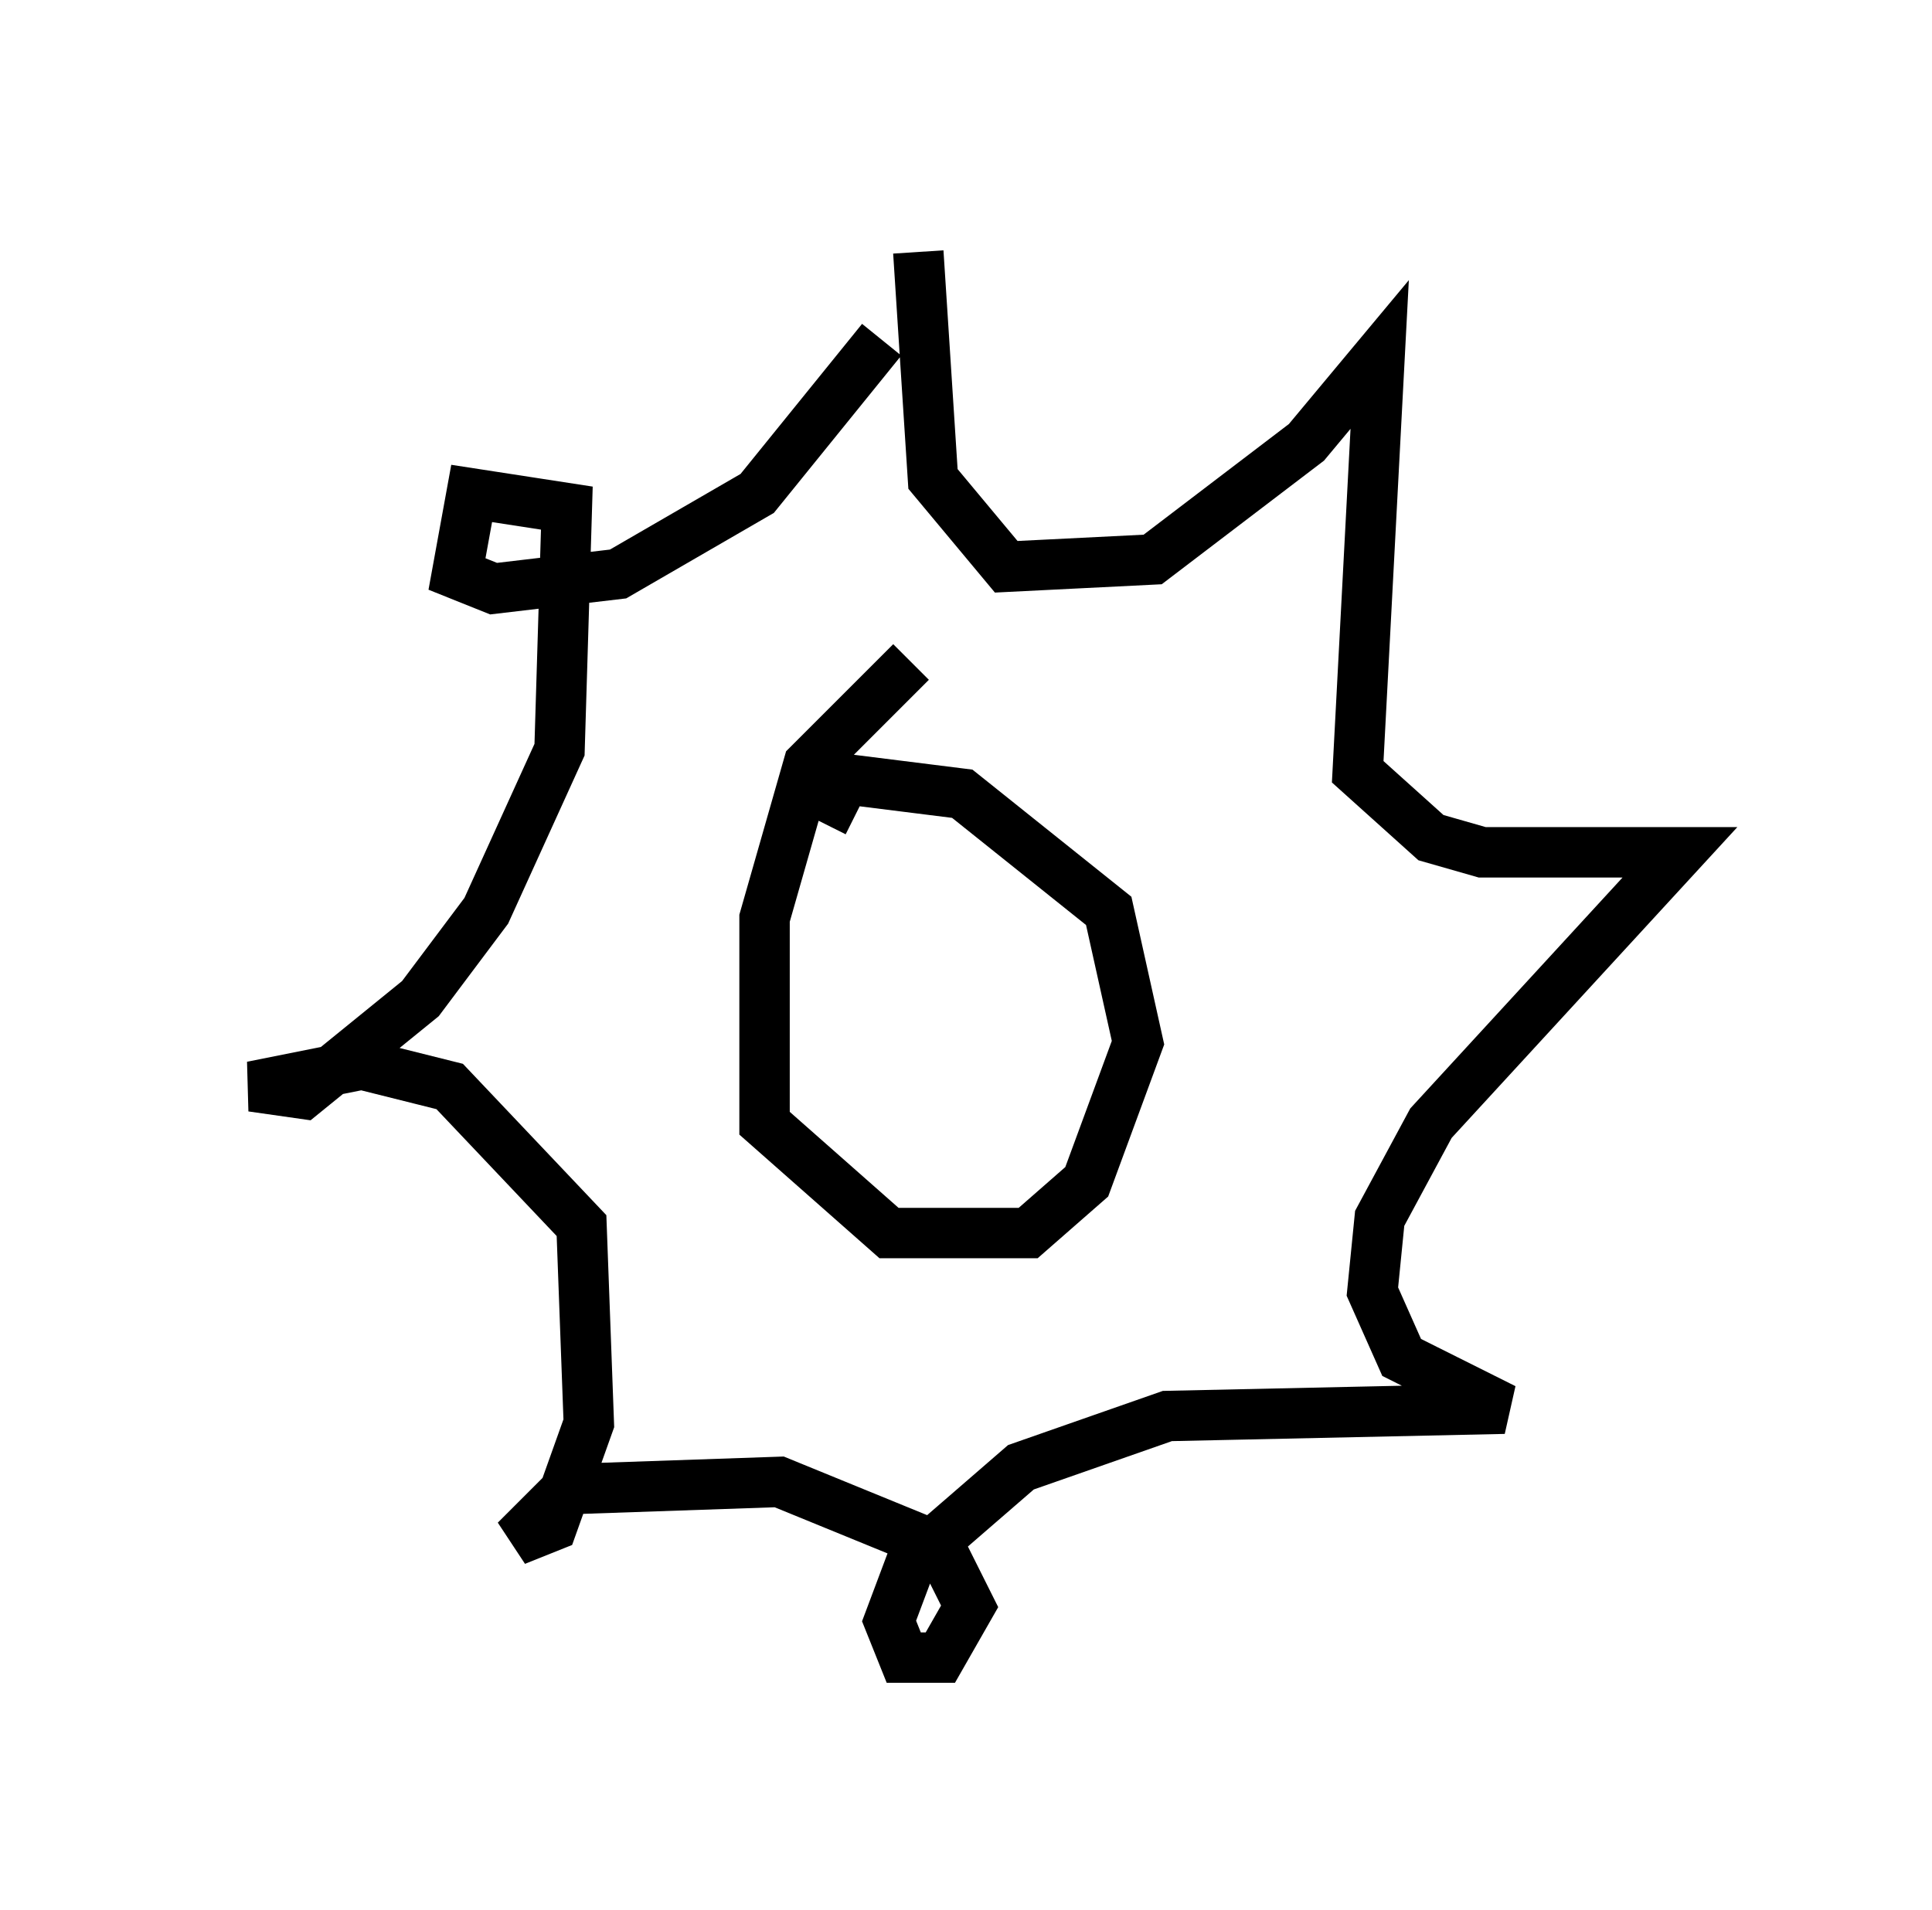 <?xml version="1.0" encoding="utf-8" ?>
<svg baseProfile="full" height="37.888" version="1.1" width="38.324" xmlns="http://www.w3.org/2000/svg" xmlns:ev="http://www.w3.org/2001/xml-events" xmlns:xlink="http://www.w3.org/1999/xlink"><defs /><rect fill="white" height="37.888" width="38.324" x="0" y="0" /><path d="M19.525, 12.989 m-1.453, 0.145 l-2.034, 2.034 -0.872, 3.05 l0.0, 4.067 2.469, 2.179 l2.76, 0.0 1.162, -1.017 l1.017, -2.76 -0.581, -2.615 l-2.905, -2.324 -2.324, -0.291 l-0.436, 0.872 m1.888, -11.33 l0.291, 4.503 1.453, 1.743 l2.905, -0.145 3.05, -2.324 l1.453, -1.743 -0.436, 8.279 l1.453, 1.307 1.017, 0.291 l3.922, 0.0 -4.939, 5.374 l-1.017, 1.888 -0.145, 1.453 l0.581, 1.307 2.034, 1.017 l-6.682, 0.145 -2.905, 1.017 l-2.179, 1.888 -0.436, 1.162 l0.291, 0.726 0.726, 0.0 l0.581, -1.017 -0.581, -1.162 l-3.196, -1.307 -4.212, 0.145 l-1.017, 1.017 0.726, -0.291 l0.726, -2.034 -0.145, -3.922 l-2.615, -2.76 -1.743, -0.436 l-2.179, 0.436 1.017, 0.145 l2.324, -1.888 1.307, -1.743 l1.453, -3.196 0.145, -4.793 l-1.888, -0.291 -0.291, 1.598 l0.726, 0.291 2.469, -0.291 l2.76, -1.598 2.469, -3.05 m-0.436, 12.927 l0.0, 0.0 m2.179, -1.017 l0.0, 0.0 m-1.888, 1.888 l0.0, 0.0 " fill="none" stroke="black" stroke-width="1" /></svg>